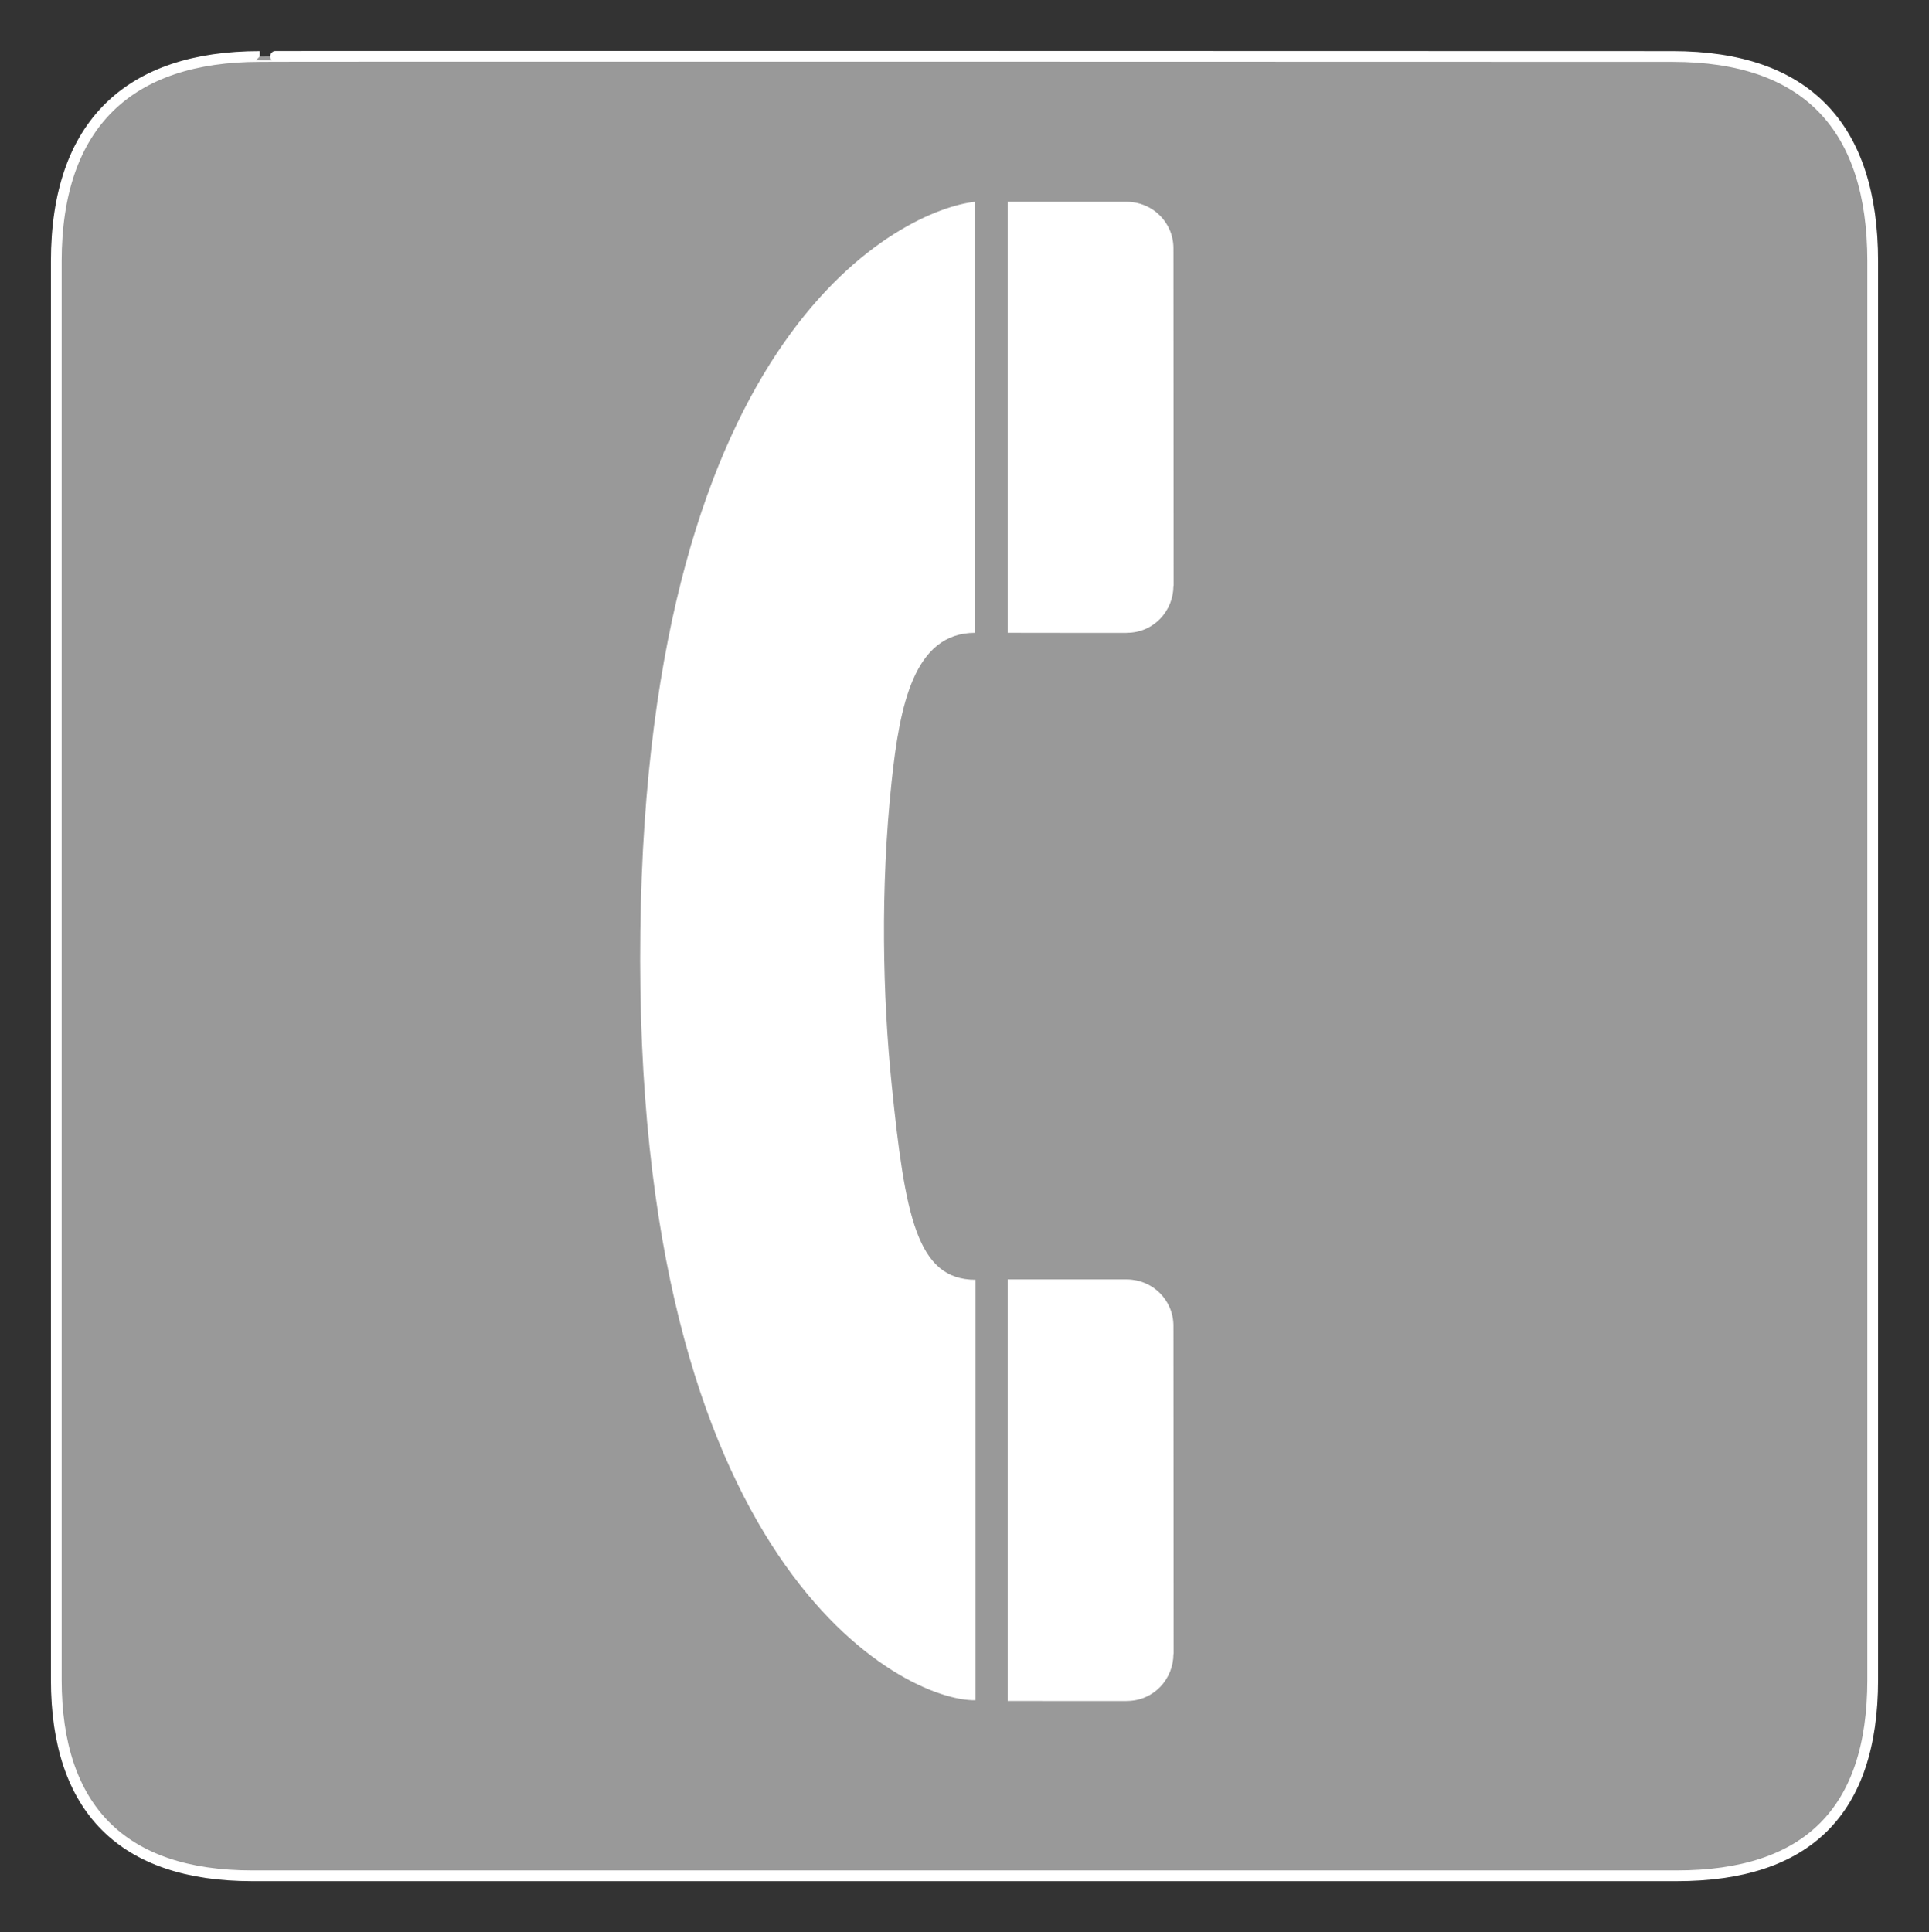 <svg xmlns="http://www.w3.org/2000/svg" viewBox="0 0 612.164 613.171"><rect x="0" y="0" width="612.164" height="613.171" fill="#333333" stroke="none"/><path d="M82.432 17.924c-41.335 0-64.571 21.37-64.571 65.036v450.122c0 40.843 20.89 62.228 62.192 62.228h452.024c41.303 0 62.226-20.32 62.226-62.228V82.96c0-42.6-20.923-65.036-63.523-65.036 0 0-448.491-.142-448.348 0z" stroke="#ffffff" stroke-width="3.408" fill="#999999" class="fill-000000 stroke-ffffff"></path><path d="M309.337 64.044c-22.379 2.504-103.754 39.698-106.129 231.479-2.5 202.025 83.75 244.525 106.37 244.067V406.154c-18.62 0-22.366-20.275-26.62-62.106-2.814-27.679-3.634-61.942 0-96 2.552-23.897 7-47.223 26.5-47.223l-.121-136.781zM357.583 539.825c8.625 0 14.811-7.027 14.811-14.902l.062-.062-.062-104.063c0-8.25-6.686-14.754-14.811-14.754h-37.799v133.781s37.707.058 37.738.027l.061-.027zM357.583 200.825c8.625 0 14.811-7.027 14.811-14.902l.062-.062-.062-107.063c0-8.25-6.686-14.754-14.811-14.754h-37.799v136.781s37.707.058 37.738.027l.061-.027z" stroke="none" fill="#ffffff" class="fill-ffffff"></path></svg>